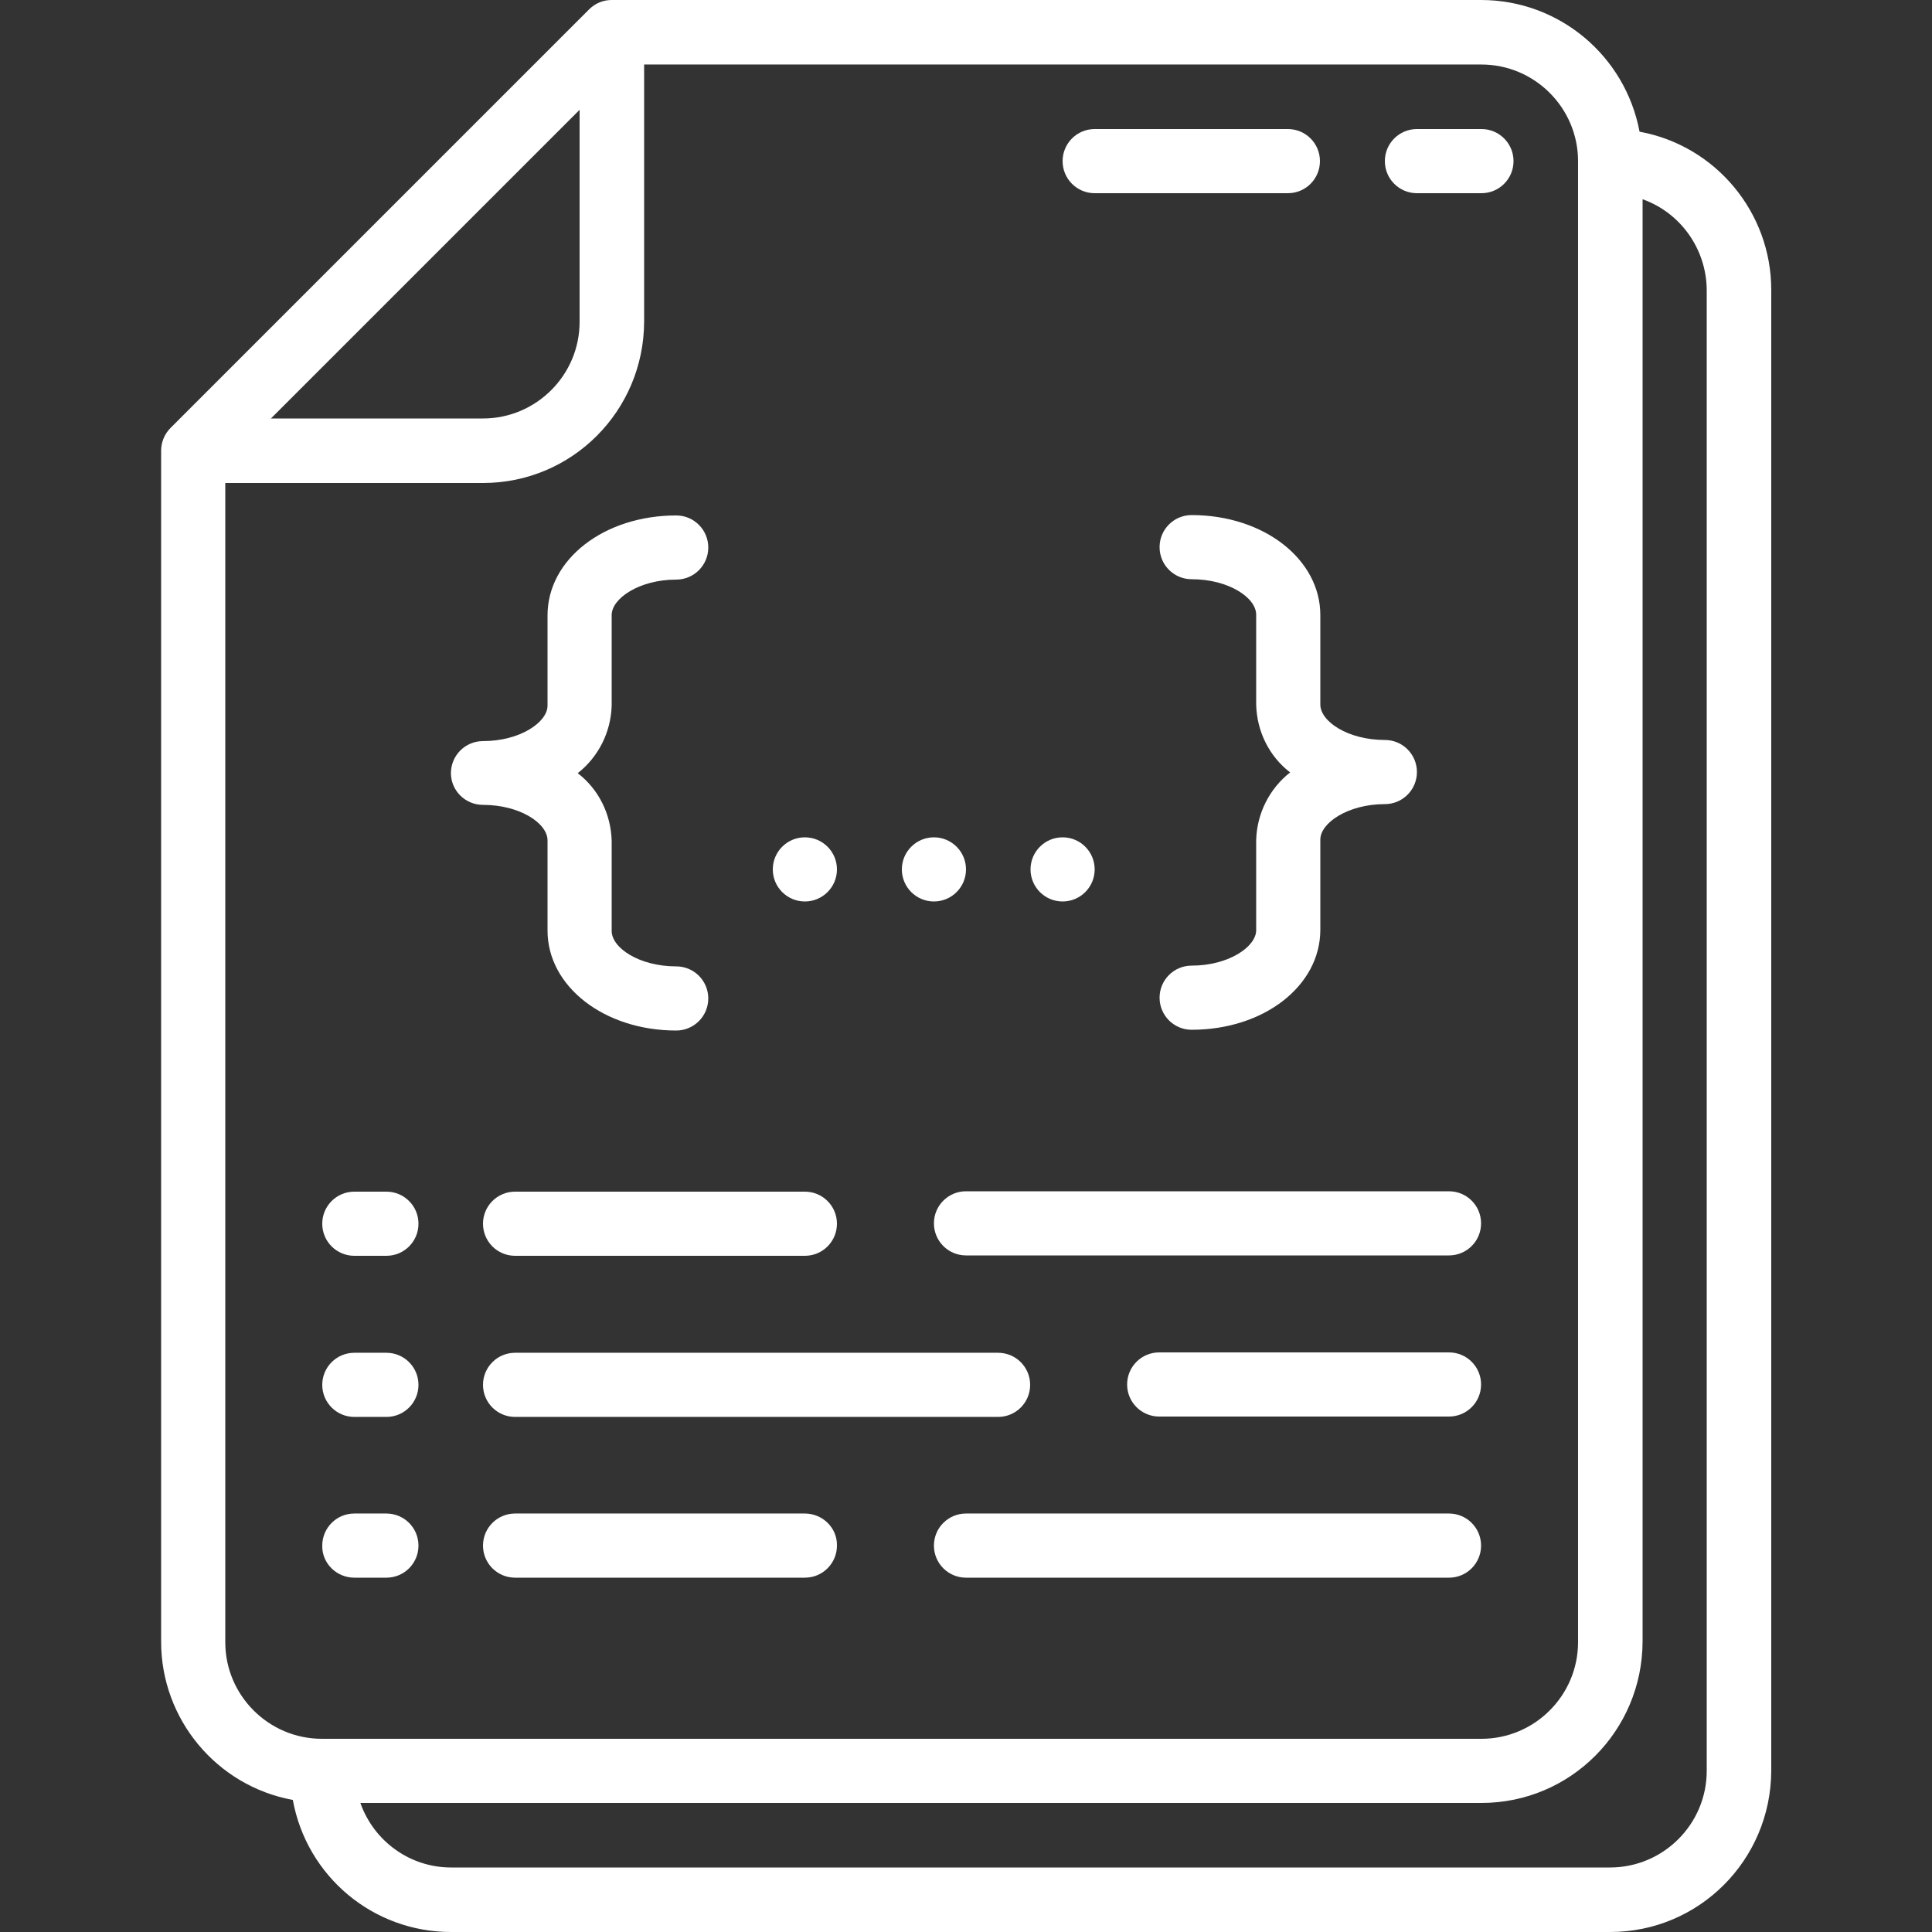 <?xml version="1.0" encoding="utf-8"?>
<!-- Generator: Adobe Illustrator 24.3.0, SVG Export Plug-In . SVG Version: 6.00 Build 0)  -->
<svg version="1.1" id="Layer_1" xmlns="http://www.w3.org/2000/svg" xmlns:xlink="http://www.w3.org/1999/xlink" x="0px" y="0px"
	 viewBox="0 0 512 512" style="enable-background:new 0 0 512 512;" xml:space="preserve">
<rect x="0" y="0" width="512" height="512" fill="#333333" stroke="none"/>
<style type="text/css">
	.st0{fill:#FFFFFF;}
</style>
<g id="Page-1">
	<g id="_x31_24---Script-Folder">
		<path id="Shape" class="st0" d="M119.5,512h307.2c23.6,0,42.6-19.1,42.7-42.7V76.8c0-20.5-14.7-38.2-34.9-41.9
			C430.7,14.7,413.1,0,392.5,0H162.1c-2.3,0-4.4,0.9-6,2.5L45.2,113.4c-1.6,1.6-2.5,3.8-2.5,6v315.7c0,20.5,14.7,38.2,34.9,41.9
			C81.3,497.3,98.9,512,119.5,512z M452.3,76.8v392.5c0,14.1-11.5,25.6-25.6,25.6H119.5c-10.8,0-20.4-6.9-24-17.1h297.1
			c23.6,0,42.6-19.1,42.7-42.7V52.8C445.4,56.4,452.2,66,452.3,76.8L452.3,76.8z M153.6,29.1v56.2c0,14.1-11.5,25.6-25.6,25.6H71.8
			L153.6,29.1z M59.7,435.2V128H128c23.6,0,42.6-19.1,42.7-42.7V17.1h221.9c14.1,0,25.6,11.5,25.6,25.6v392.5
			c0,14.1-11.5,25.6-25.6,25.6H85.3C71.2,460.8,59.7,449.3,59.7,435.2z"/>
		<path id="Shape_1_" class="st0" d="M290.1,51.2h51.2c4.7,0,8.5-3.8,8.5-8.5s-3.8-8.5-8.5-8.5h-51.2c-4.7,0-8.5,3.8-8.5,8.5
			S285.4,51.2,290.1,51.2z"/>
		<path id="Shape_2_" class="st0" d="M375.5,51.2h17.1c4.7,0,8.5-3.8,8.5-8.5s-3.8-8.5-8.5-8.5h-17.1c-4.7,0-8.5,3.8-8.5,8.5
			S370.8,51.2,375.5,51.2z"/>
		<path id="Shape_3_" class="st0" d="M128,213.3c9.8,0,17.1,4.9,17.1,9.4v23.9c0,14.8,15,26.5,34.1,26.5c4.7,0,8.5-3.8,8.5-8.5
			s-3.8-8.5-8.5-8.5c-9.8,0-17.1-4.9-17.1-9.4v-23.9c-0.2-7-3.4-13.6-9-17.9c5.5-4.3,8.8-10.9,9-17.9V163c0-4.4,7.3-9.4,17.1-9.4
			c4.7,0,8.5-3.8,8.5-8.5c0-4.7-3.8-8.5-8.5-8.5c-19.1,0-34.1,11.6-34.1,26.5v23.9c0,4.4-7.3,9.4-17.1,9.4c-4.7,0-8.5,3.8-8.5,8.5
			C119.5,209.5,123.3,213.3,128,213.3z"/>
		<path id="Shape_4_" class="st0" d="M349.9,163c0-14.8-15-26.5-34.1-26.5c-4.7,0-8.5,3.8-8.5,8.5c0,4.7,3.8,8.5,8.5,8.5
			c9.8,0,17.1,4.9,17.1,9.4v23.9c0.2,7,3.4,13.6,9,17.9c-5.5,4.3-8.8,10.9-9,17.9v23.9c0,4.4-7.3,9.4-17.1,9.4
			c-4.7,0-8.5,3.8-8.5,8.5s3.8,8.5,8.5,8.5c19.1,0,34.1-11.6,34.1-26.5v-23.9c0-4.4,7.3-9.4,17.1-9.4c4.7,0,8.5-3.8,8.5-8.5
			c0-4.7-3.8-8.5-8.5-8.5c-9.8,0-17.1-4.9-17.1-9.4V163z"/>
		<circle id="Oval" class="st0" cx="213.3" cy="230.4" r="8.5"/>
		<circle id="Oval_1_" class="st0" cx="247.5" cy="230.4" r="8.5"/>
		<circle id="Oval_2_" class="st0" cx="281.6" cy="230.4" r="8.5"/>
		<path id="Shape_5_" class="st0" d="M93.9,332.8h8.5c4.7,0,8.5-3.8,8.5-8.5s-3.8-8.5-8.5-8.5h-8.5c-4.7,0-8.5,3.8-8.5,8.5
			S89.2,332.8,93.9,332.8z"/>
		<path id="Shape_6_" class="st0" d="M136.5,332.8h76.8c4.7,0,8.5-3.8,8.5-8.5s-3.8-8.5-8.5-8.5h-76.8c-4.7,0-8.5,3.8-8.5,8.5
			S131.8,332.8,136.5,332.8z"/>
		<path id="Shape_7_" class="st0" d="M384,315.7H256c-4.7,0-8.5,3.8-8.5,8.5s3.8,8.5,8.5,8.5h128c4.7,0,8.5-3.8,8.5-8.5
			S388.7,315.7,384,315.7z"/>
		<path id="Shape_8_" class="st0" d="M93.9,375.5h8.5c4.7,0,8.5-3.8,8.5-8.5s-3.8-8.5-8.5-8.5h-8.5c-4.7,0-8.5,3.8-8.5,8.5
			S89.2,375.5,93.9,375.5z"/>
		<path id="Shape_9_" class="st0" d="M384,358.4h-76.8c-4.7,0-8.5,3.8-8.5,8.5s3.8,8.5,8.5,8.5H384c4.7,0,8.5-3.8,8.5-8.5
			S388.7,358.4,384,358.4z"/>
		<path id="Shape_10_" class="st0" d="M136.5,375.5h128c4.7,0,8.5-3.8,8.5-8.5s-3.8-8.5-8.5-8.5h-128c-4.7,0-8.5,3.8-8.5,8.5
			S131.8,375.5,136.5,375.5z"/>
		<path id="Shape_11_" class="st0" d="M93.9,418.1h8.5c4.7,0,8.5-3.8,8.5-8.5c0-4.7-3.8-8.5-8.5-8.5h-8.5c-4.7,0-8.5,3.8-8.5,8.5
			C85.3,414.3,89.2,418.1,93.9,418.1z"/>
		<path id="Shape_12_" class="st0" d="M213.3,401.1h-76.8c-4.7,0-8.5,3.8-8.5,8.5c0,4.7,3.8,8.5,8.5,8.5h76.8c4.7,0,8.5-3.8,8.5-8.5
			C221.9,404.9,218,401.1,213.3,401.1z"/>
		<path id="Shape_13_" class="st0" d="M384,401.1H256c-4.7,0-8.5,3.8-8.5,8.5c0,4.7,3.8,8.5,8.5,8.5h128c4.7,0,8.5-3.8,8.5-8.5
			C392.5,404.9,388.7,401.1,384,401.1z"/>
	</g>
</g>
</svg>
